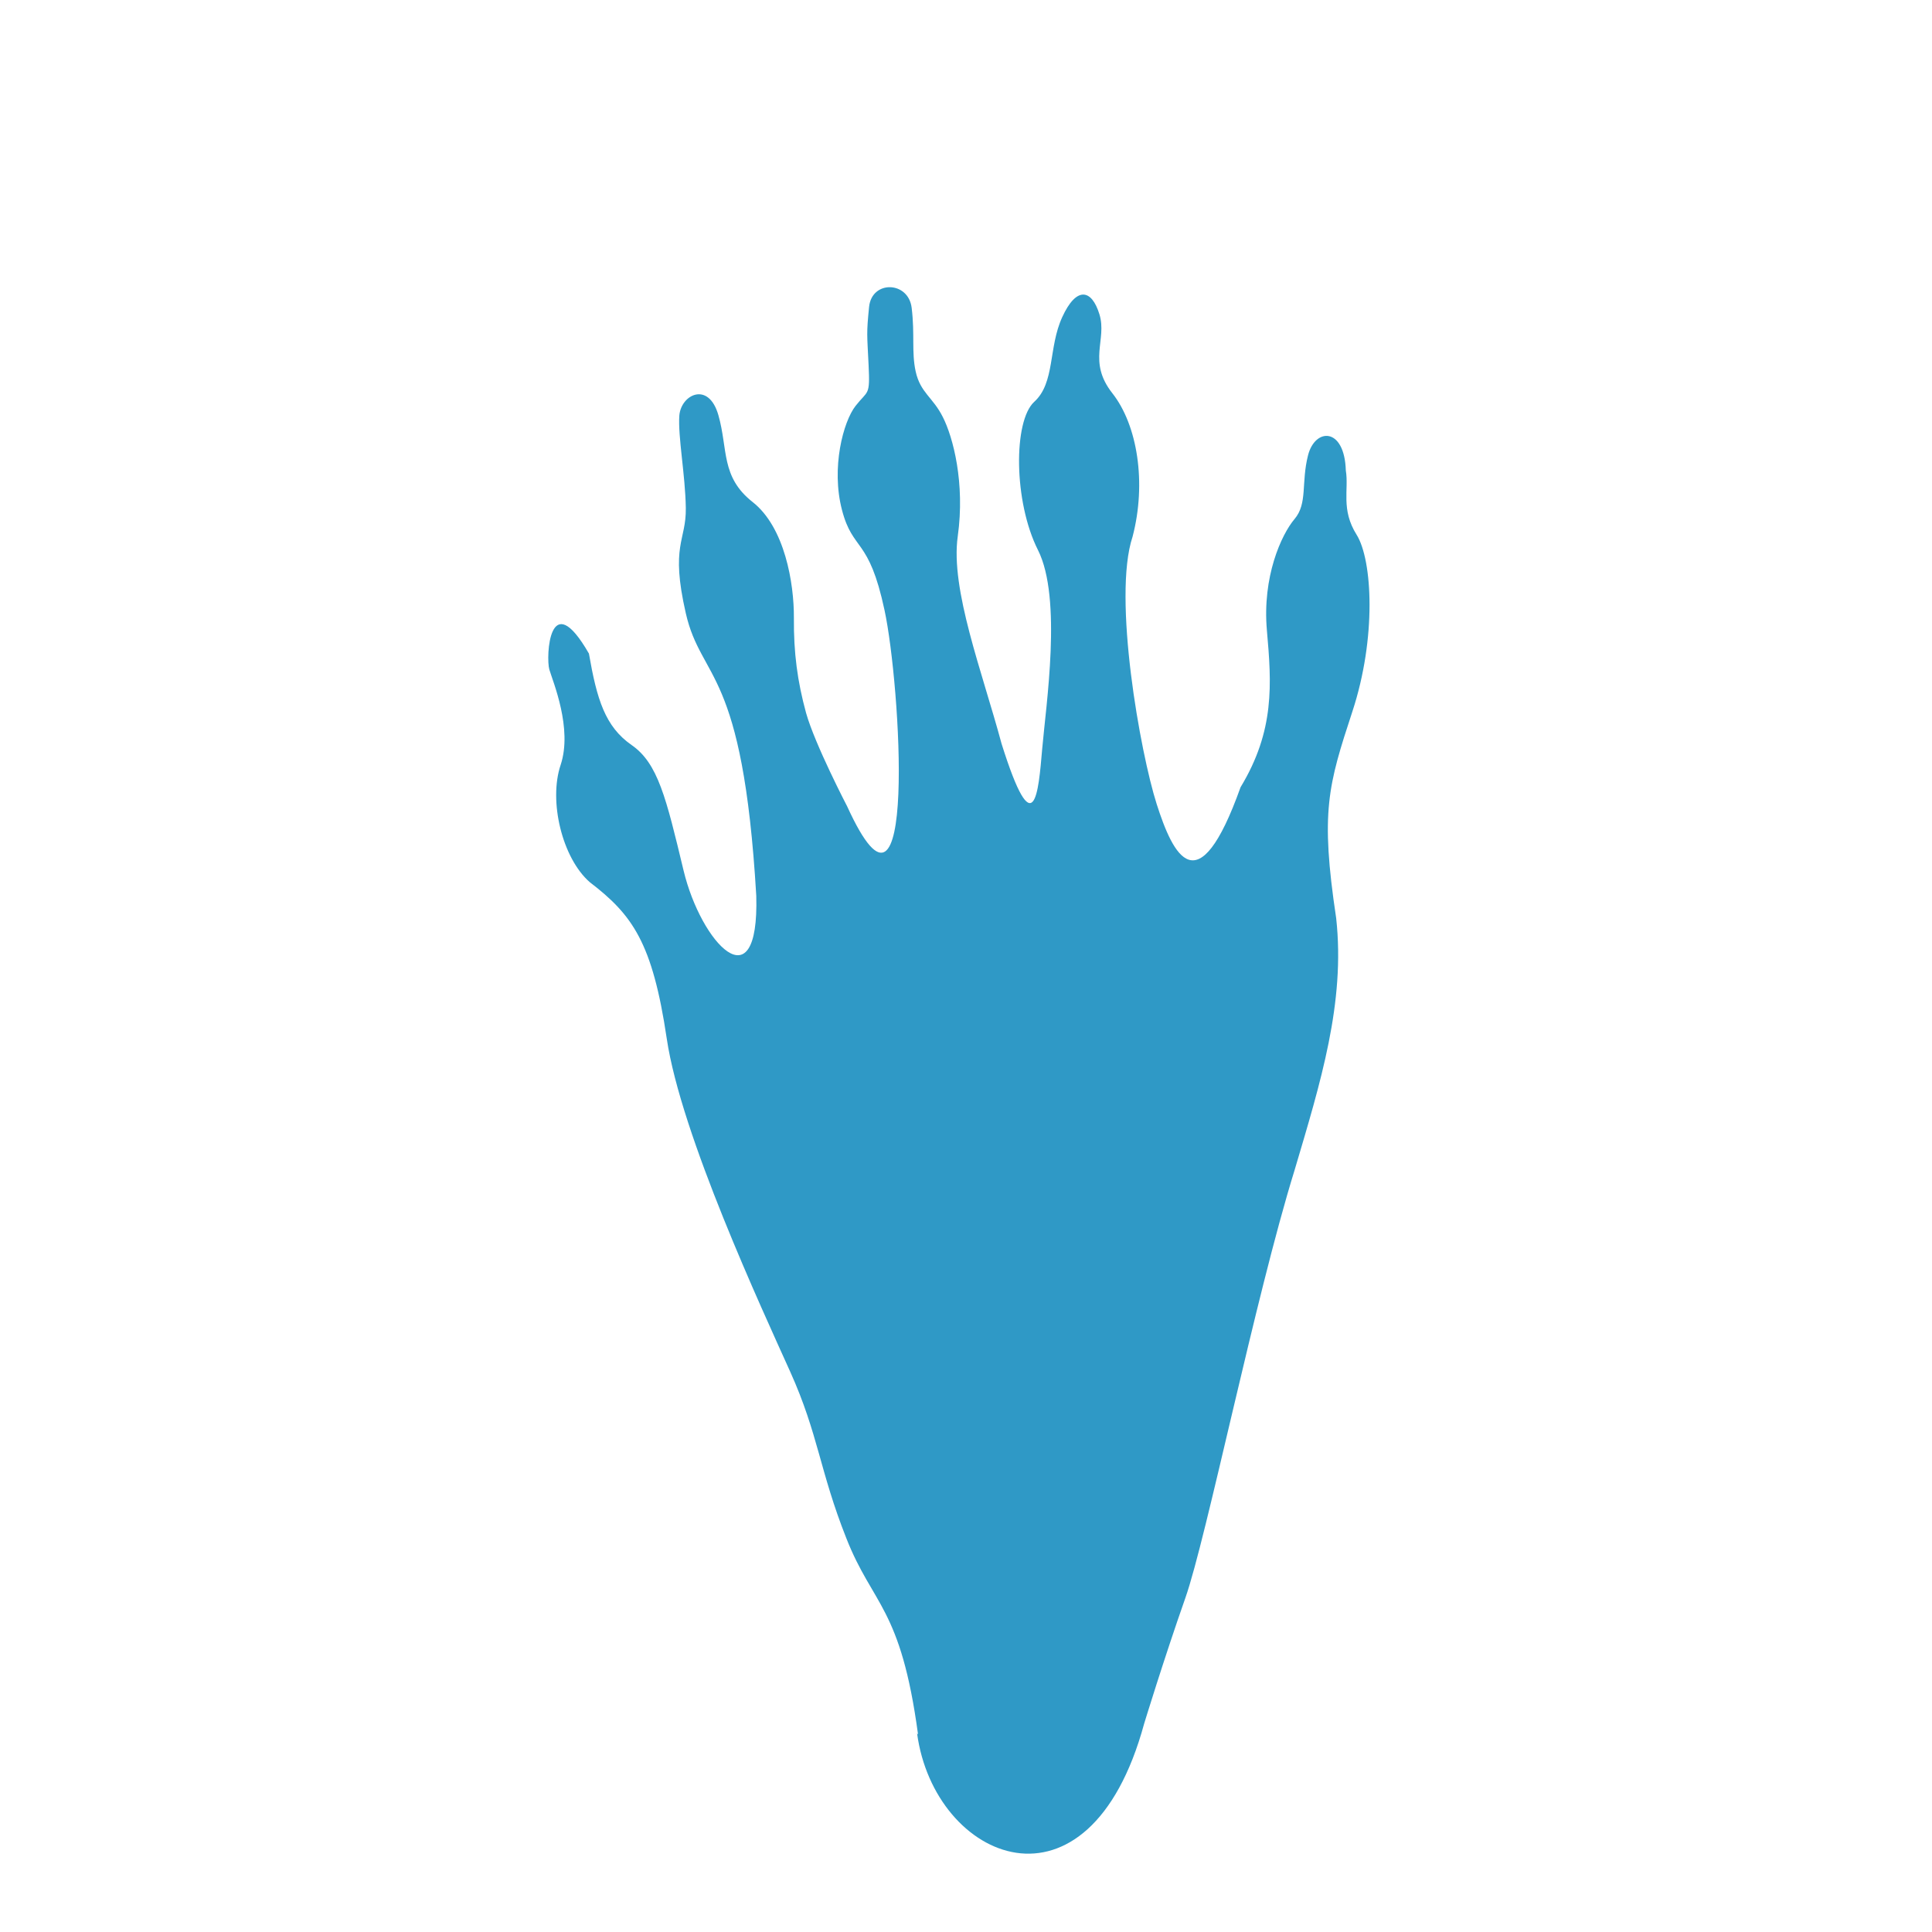 <svg width="74" height="74" viewBox="0 0 74 74" fill="none" xmlns="http://www.w3.org/2000/svg">
<rect width="74" height="74" fill="white"/>
<g filter="url(#filter0_i_1228_7560)">
<path d="M35.126 62.391C35.784 67.278 41.698 69.826 43.823 62.022C43.823 62.022 44.586 59.525 45.399 57.214C46.213 54.902 48.07 45.71 49.584 40.824C50.582 37.457 51.533 34.405 51.179 31.171C50.565 27.088 50.873 26.077 51.799 23.254C52.728 20.43 52.569 17.454 51.961 16.481C51.35 15.508 51.67 14.754 51.548 14.02C51.498 12.351 50.371 12.379 50.101 13.438C49.831 14.497 50.091 15.279 49.584 15.88C49.076 16.481 48.344 18.093 48.525 20.144C48.706 22.195 48.832 23.979 47.516 26.153C45.881 30.732 44.931 28.758 44.305 26.802C43.679 24.847 42.607 18.875 43.38 16.557C43.92 14.497 43.568 12.284 42.607 11.063C41.644 9.842 42.412 9.012 42.111 8.039C41.81 7.057 41.224 6.971 40.687 8.144C40.15 9.308 40.418 10.662 39.613 11.391C38.811 12.124 38.821 15.212 39.756 17.067C40.691 18.92 40.061 23.019 39.918 24.688C39.775 26.353 39.613 28.463 38.363 24.488C37.619 21.722 36.398 18.583 36.684 16.542C36.97 14.498 36.503 12.739 36.112 11.973C35.73 11.21 35.253 11.048 35.072 10.227C34.91 9.483 35.044 8.822 34.919 7.792C34.795 6.762 33.393 6.724 33.288 7.754C33.184 8.794 33.212 8.784 33.269 9.983C33.327 11.182 33.25 10.937 32.773 11.543C32.296 12.148 31.829 13.922 32.249 15.53C32.668 17.142 33.279 16.551 33.88 19.374C34.49 22.194 35.158 32.824 32.449 26.887C32.449 26.887 31.218 24.524 30.875 23.31C30.541 22.089 30.398 21.002 30.408 19.671C30.417 18.335 30.055 16.189 28.824 15.226C27.603 14.262 27.889 13.213 27.517 11.906C27.145 10.59 26.087 11.105 26.02 11.916C25.962 12.717 26.249 14.186 26.268 15.455C26.287 16.728 25.667 16.866 26.268 19.49C26.869 22.113 28.452 21.531 28.967 30.312C29.082 34.51 26.85 32.127 26.182 29.341C25.514 26.556 25.199 25.23 24.188 24.534C23.177 23.828 22.862 22.79 22.557 21.033C21.031 18.381 20.907 21.176 21.04 21.643C21.179 22.111 21.937 23.904 21.474 25.297C21.007 26.683 21.532 28.864 22.59 29.79C24.222 31.039 24.991 32.098 25.538 35.78C26.082 39.462 29.191 46.149 30.269 48.545C31.347 50.941 31.395 52.342 32.416 54.917C33.427 57.493 34.505 57.55 35.163 62.434L35.126 62.391Z" fill="#2F99C6"/>
</g>
<defs>
<filter id="filter0_i_1228_7560" x="21" y="7" width="31.456" height="64" filterUnits="userSpaceOnUse" color-interpolation-filters="sRGB">
<feFlood flood-opacity="0" result="BackgroundImageFix"/>
<feBlend mode="normal" in="SourceGraphic" in2="BackgroundImageFix" result="shape"/>
<feColorMatrix in="SourceAlpha" type="matrix" values="0 0 0 0 0 0 0 0 0 0 0 0 0 0 0 0 0 0 127 0" result="hardAlpha"/>
<feOffset dy="4"/>
<feGaussianBlur stdDeviation="7"/>
<feComposite in2="hardAlpha" operator="arithmetic" k2="-1" k3="1"/>
<feColorMatrix type="matrix" values="0 0 0 0 0 0 0 0 0 0 0 0 0 0 0 0 0 0 0.15 0"/>
<feBlend mode="normal" in2="shape" result="effect1_innerShadow_1228_7560"/>
</filter>
</defs>
</svg>
